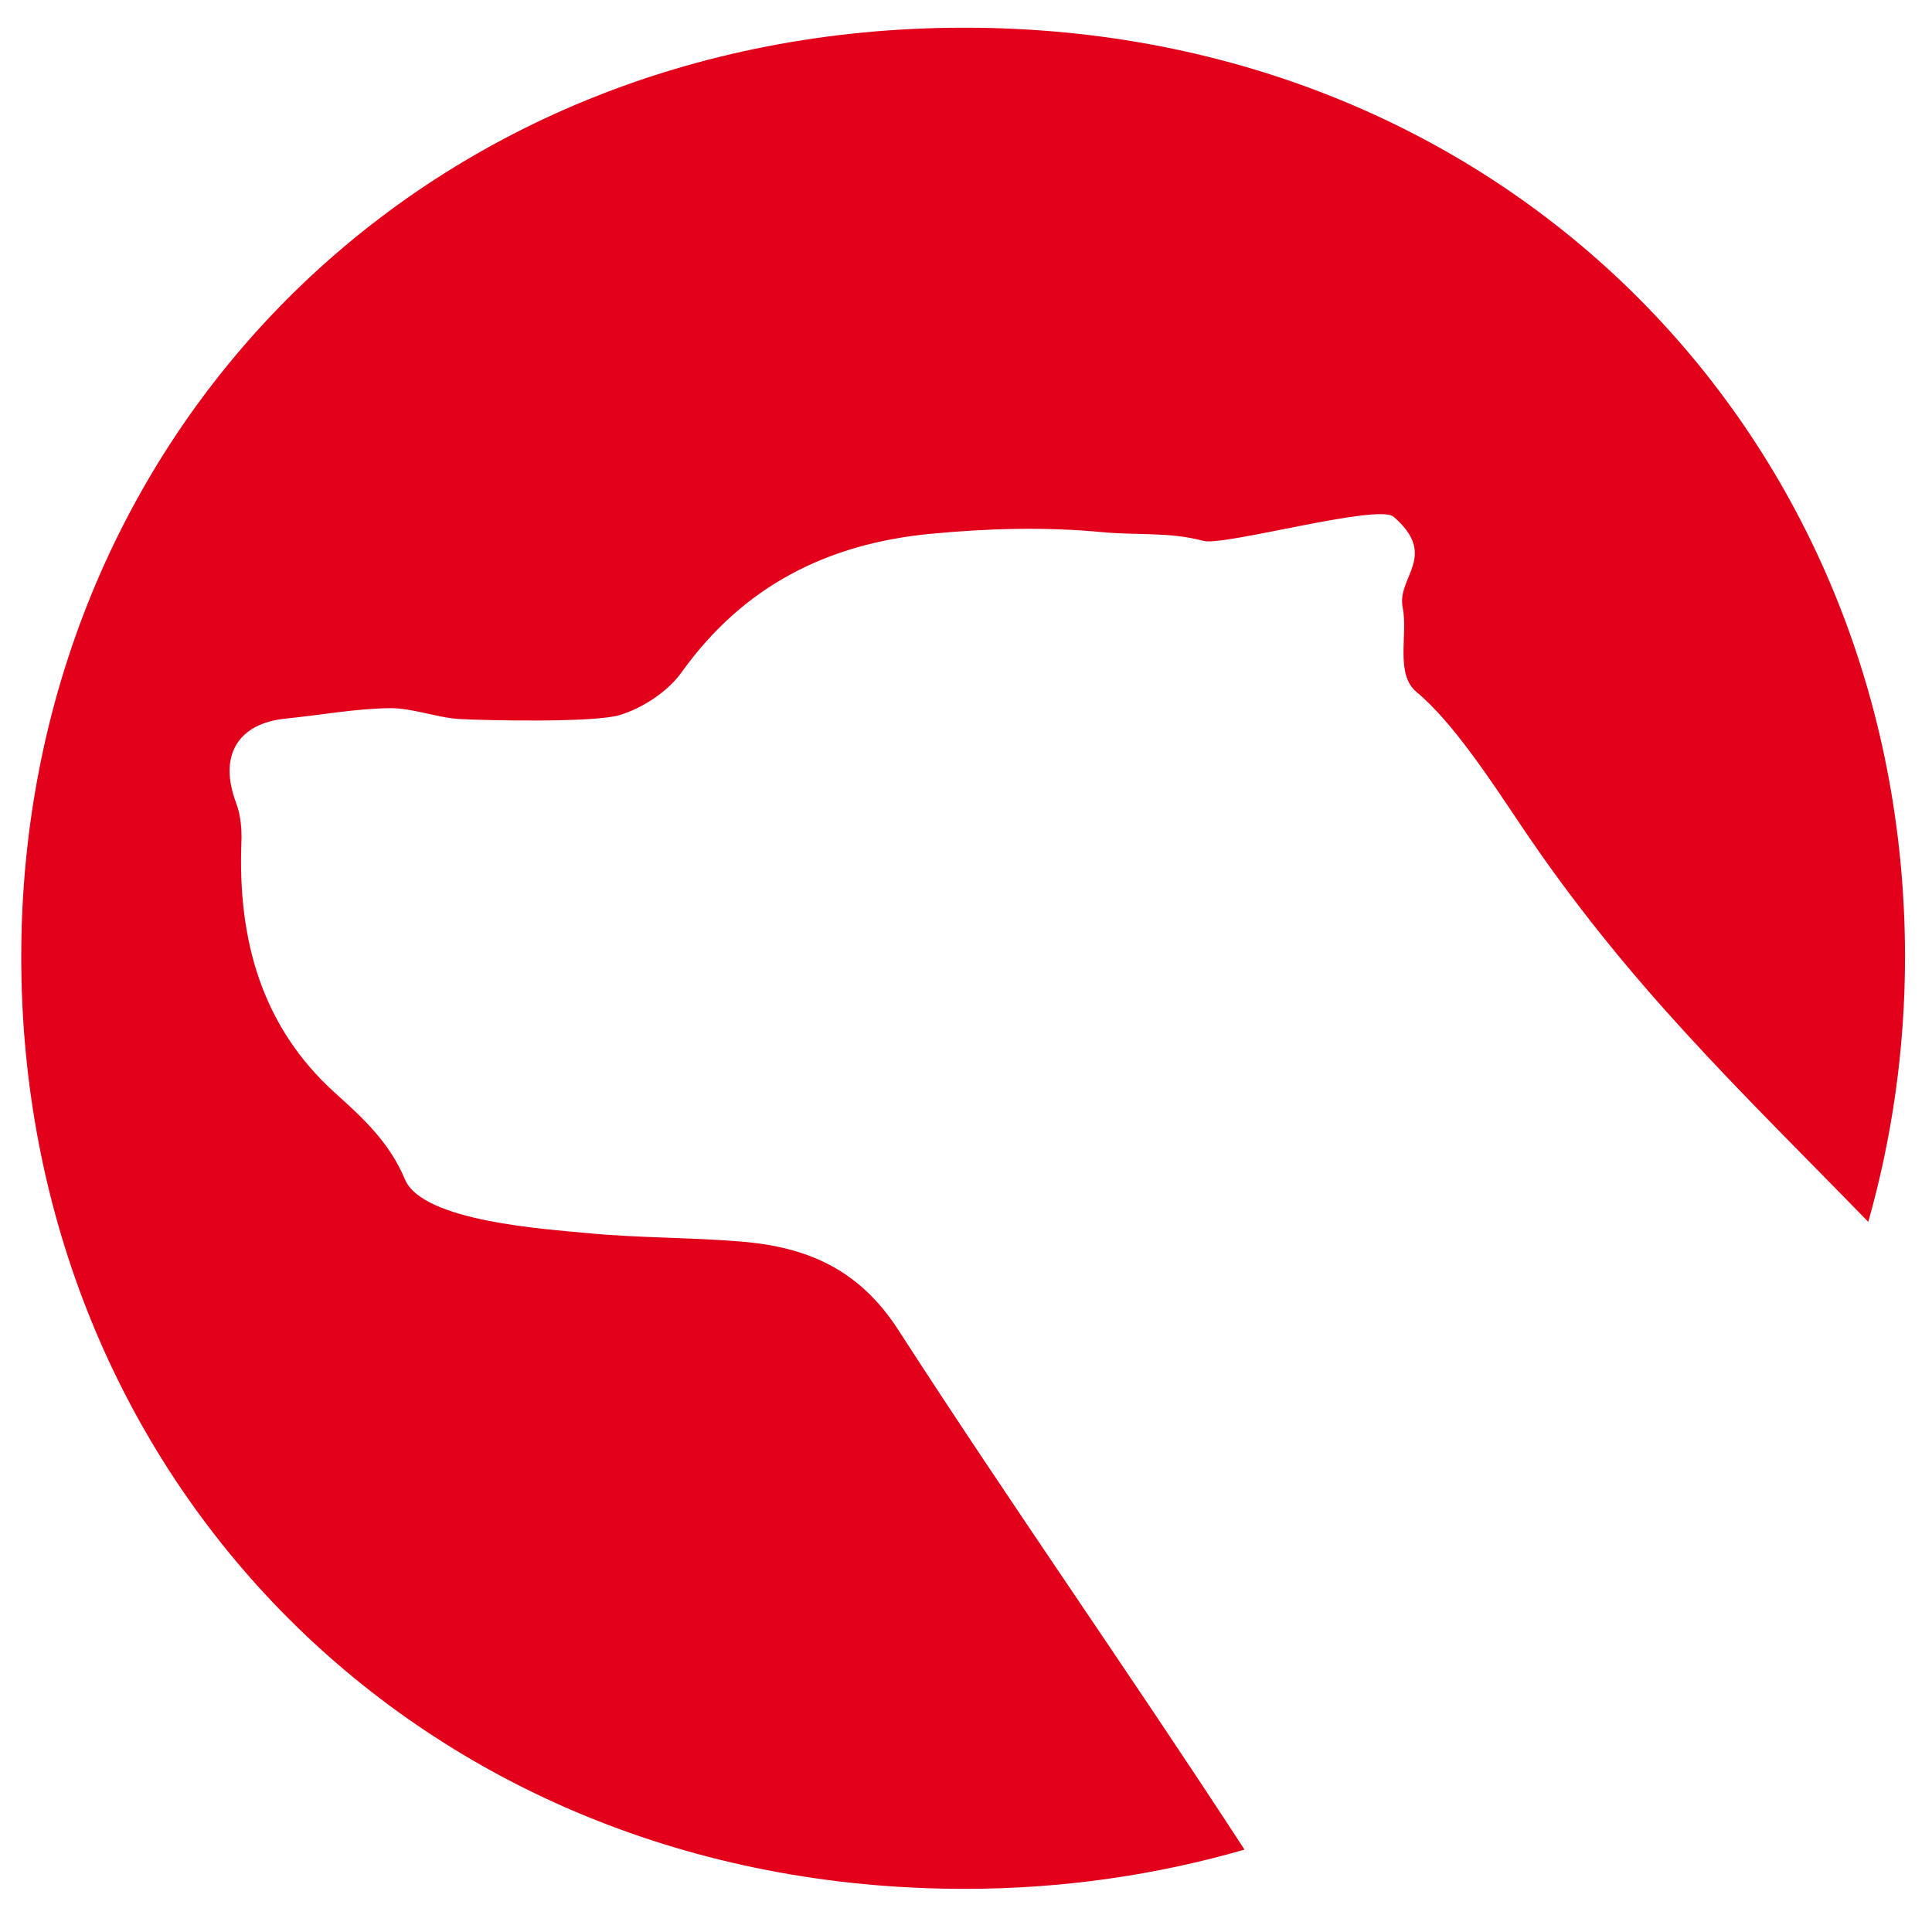 ﻿<?xml version="1.0" encoding="utf-8"?>
<!DOCTYPE svg PUBLIC "-//W3C//DTD SVG 1.1//EN" "http://www.w3.org/Graphics/SVG/1.1/DTD/svg11.dtd">
<svg xmlns="http://www.w3.org/2000/svg" xmlns:xlink="http://www.w3.org/1999/xlink" version="1.1" baseProfile="full" width="300" height="300" viewBox="0 0 300.00 300.00" enable-background="new 0 0 300.00 300.00" xml:space="preserve">
	<path fill="#E2001A" fill-opacity="1" stroke-width="0.2" stroke-linejoin="round" d="M 290.105,189.732C 293.781,176.72 295.81,162.942 295.81,148.606C 295.81,68.259 234.211,4.3 149.774,4.3C 64.899,4.3 3.3,68.259 3.3,148.606C 3.3,229.345 64.899,293.3 149.774,293.3C 165.104,293.3 179.65,291.132 193.246,287.207C 175.622,260.105 156.995,233.641 139.47,206.485C 133.359,197.016 125.263,193.648 115.174,192.796C 107.216,192.131 99.178,192.247 91.221,191.476C 84.874,190.86 65.631,189.696 62.888,183.148C 60.439,177.336 56.407,173.656 51.964,169.651C 40.554,159.32 36.91,145.769 37.485,130.773C 37.57,128.748 37.378,126.567 36.673,124.702C 33.917,117.423 36.843,112.329 44.381,111.579C 49.743,111.049 55.086,110.041 60.439,109.965C 64.11,109.916 67.781,111.459 71.47,111.655C 75.667,111.883 92.421,112.235 96.297,111.017C 99.852,109.902 103.679,107.404 105.833,104.402C 115.437,90.972 128.515,84.397 144.582,82.885C 153.503,82.033 162.384,81.797 171.197,82.635C 176.604,83.144 181.524,82.564 186.894,83.991C 190.079,84.83 214,78.161 216.4,80.24C 223.43,86.329 216.873,89.612 217.805,94.295C 218.671,98.626 216.565,104.652 219.991,107.485C 225.575,112.106 231.637,121.401 236.075,128.012C 252.775,152.915 269.939,169.004 290.105,189.732 Z "/>
</svg>

